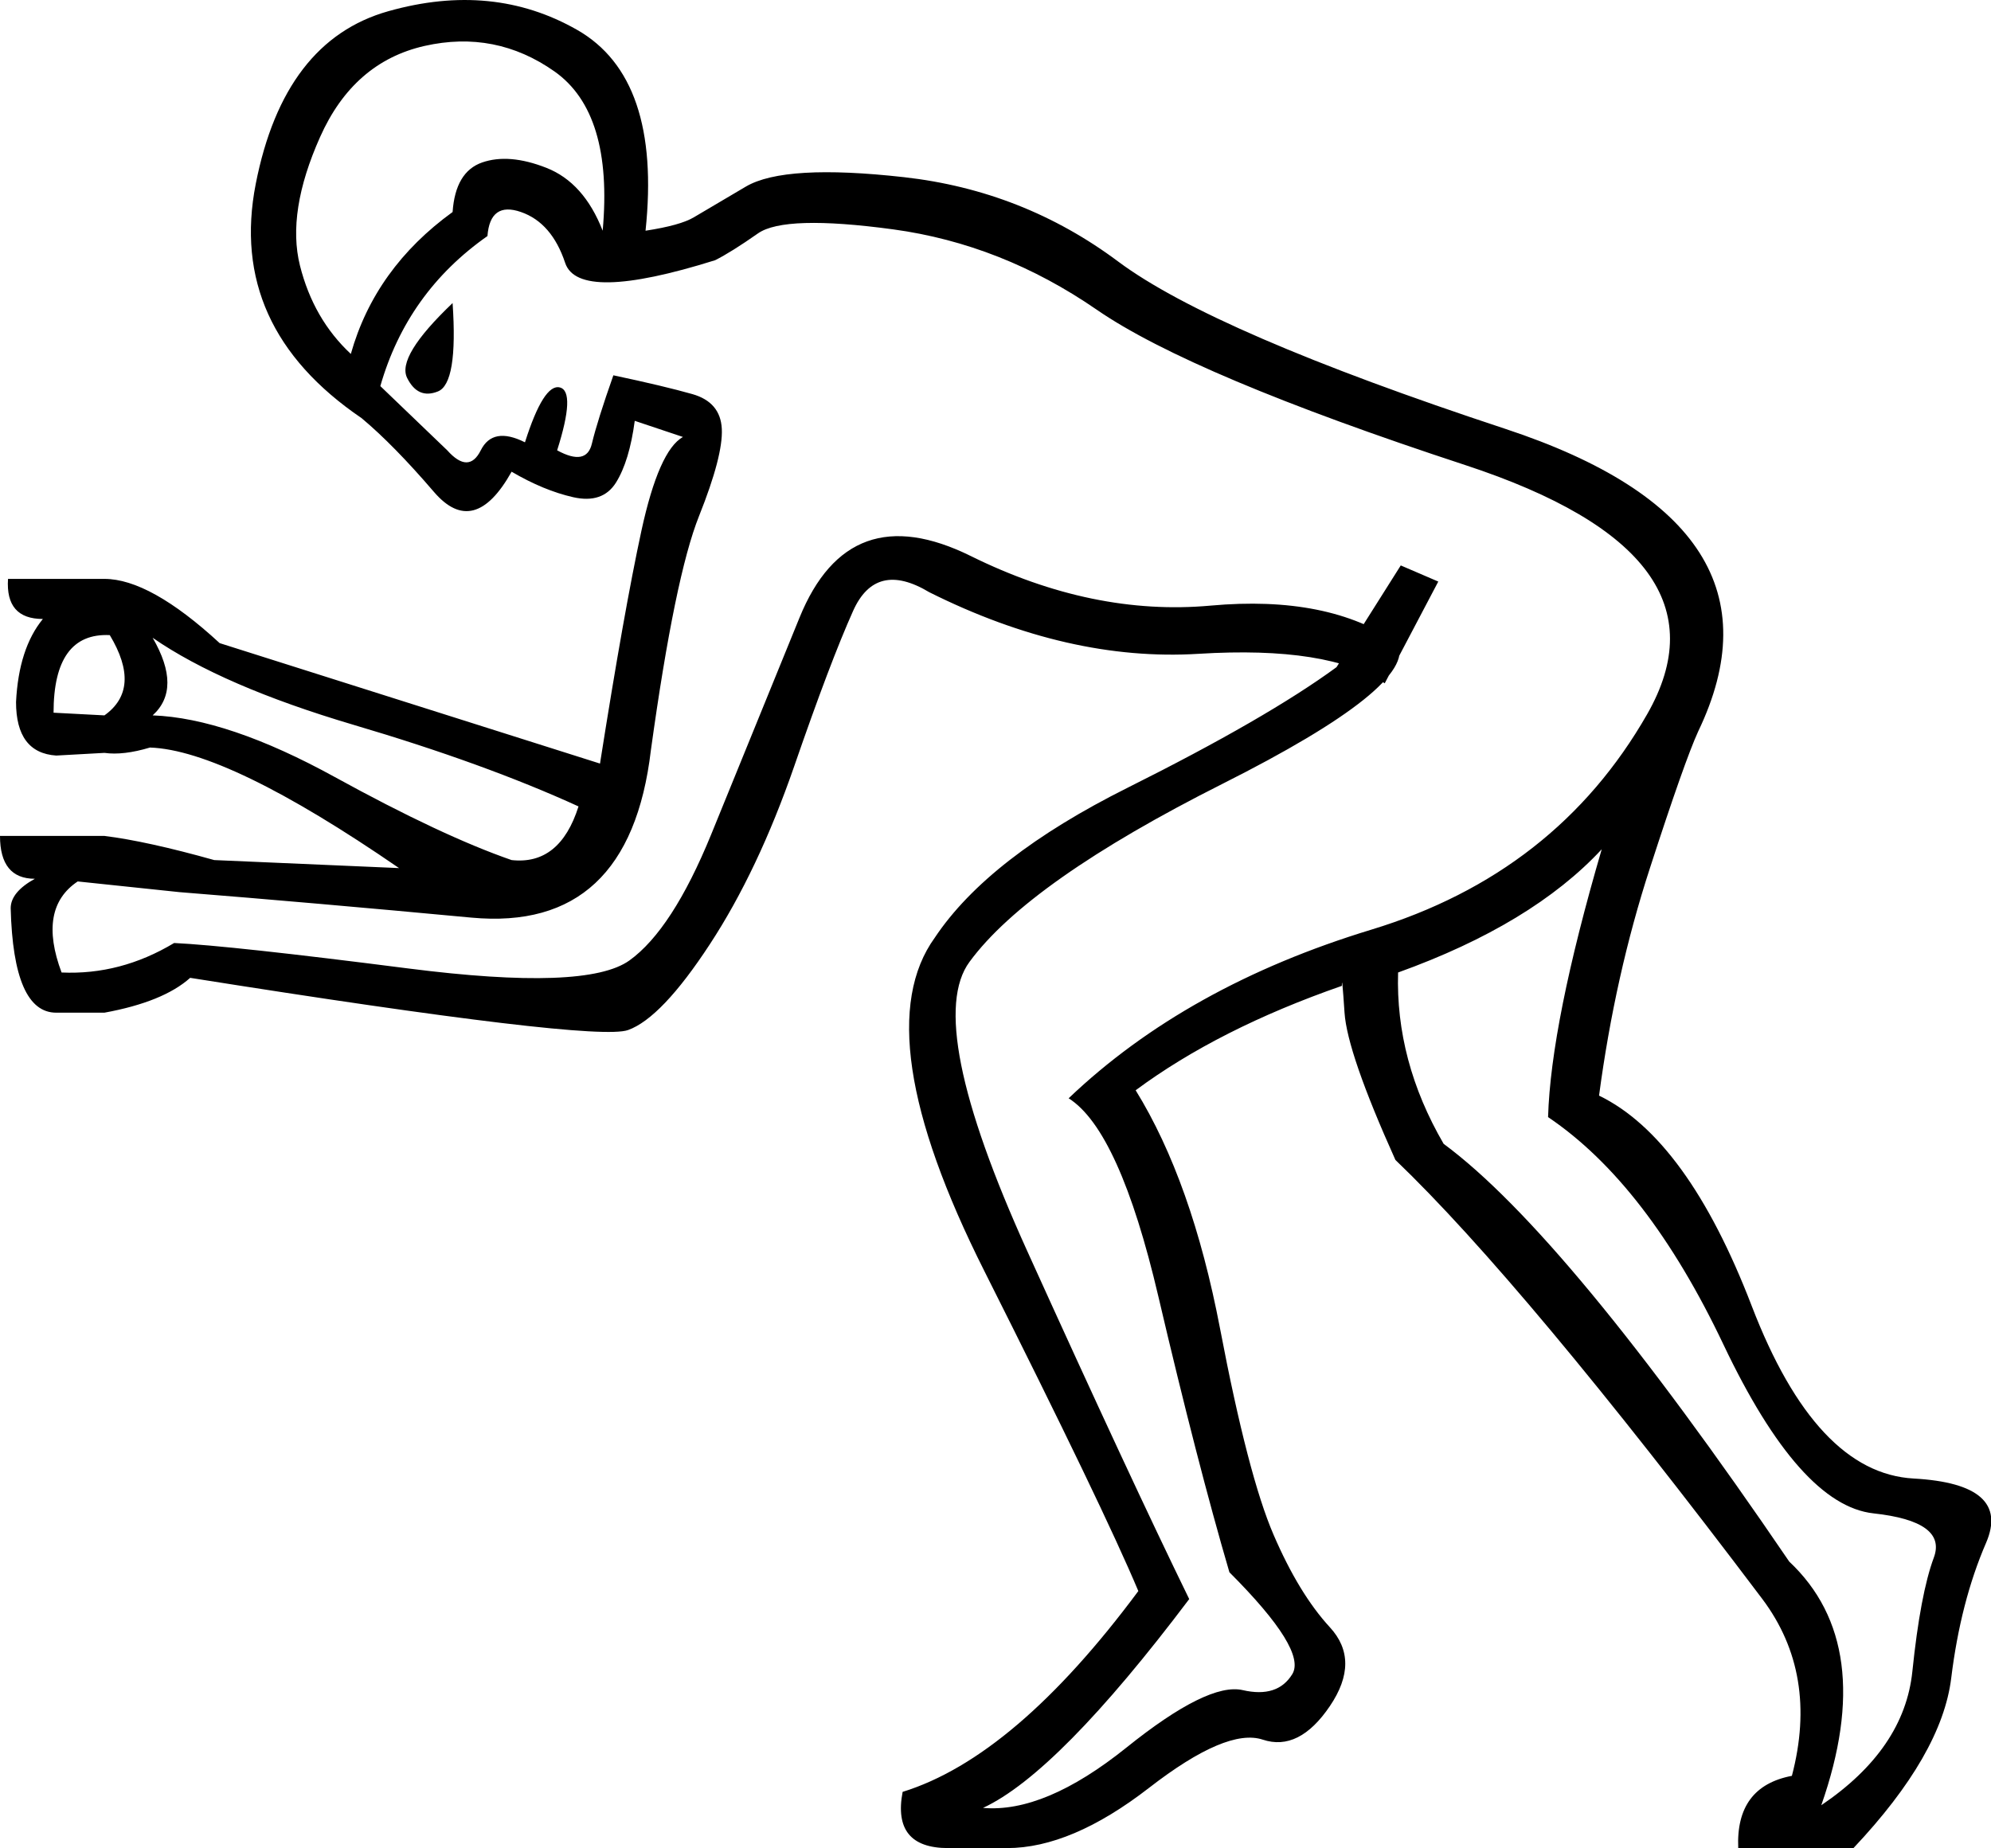 <?xml version='1.0' encoding ='UTF-8' standalone='yes'?>
<svg width='19.369' height='17.983' xmlns='http://www.w3.org/2000/svg' xmlns:xlink='http://www.w3.org/1999/xlink' xmlns:inkscape='http://www.inkscape.org/namespaces/inkscape'>
<path style='fill:#000000; stroke:none' d=' M 5.628 7.847  Q 4.716 7.43 3.439 7.053  Q 2.163 6.675 1.485 6.206  Q 1.772 6.701 1.485 6.961  Q 2.215 6.988 3.257 7.561  Q 4.299 8.134 4.977 8.369  Q 5.446 8.421 5.628 7.847  Z  M 1.016 6.961  Q 1.381 6.701 1.068 6.18  Q 0.521 6.154 0.521 6.935  L 1.016 6.961  Z  M 5.863 2.245  Q 5.967 1.099 5.394 0.695  Q 4.82 0.291 4.13 0.447  Q 3.439 0.604 3.114 1.333  Q 2.788 2.063 2.918 2.584  Q 3.049 3.105 3.413 3.444  Q 3.648 2.61 4.403 2.063  Q 4.43 1.672 4.69 1.581  Q 4.951 1.49 5.315 1.633  Q 5.68 1.776 5.863 2.245  Z  M 5.967 3.652  Q 6.462 3.757 6.736 3.835  Q 7.009 3.913 7.022 4.173  Q 7.035 4.434 6.801 5.02  Q 6.566 5.607 6.332 7.3  Q 6.123 9.072 4.586 8.929  Q 3.049 8.785 1.746 8.681  L 0.756 8.577  Q 0.365 8.838 0.599 9.463  Q 1.173 9.489 1.694 9.176  Q 2.241 9.202 3.974 9.424  Q 5.706 9.645 6.123 9.346  Q 6.54 9.046 6.918 8.121  Q 7.296 7.196 7.778 6.01  Q 8.26 4.825 9.445 5.411  Q 10.631 5.997 11.777 5.893  Q 12.924 5.789 13.601 6.258  Q 13.784 6.675 11.895 7.626  Q 10.006 8.577 9.432 9.359  Q 8.989 9.958 9.993 12.173  Q 10.996 14.387 11.569 15.56  Q 10.292 17.254 9.563 17.592  Q 10.162 17.644 10.957 17.006  Q 11.751 16.368 12.09 16.446  Q 12.429 16.524 12.572 16.29  Q 12.715 16.055 11.96 15.299  Q 11.647 14.231 11.269 12.616  Q 10.891 11 10.396 10.687  Q 11.543 9.593 13.341 9.046  Q 15.139 8.499 16.025 6.948  Q 16.91 5.398 14.253 4.525  Q 11.595 3.652 10.67 3.014  Q 9.745 2.376 8.69 2.232  Q 7.634 2.089 7.374 2.271  Q 7.113 2.454 6.957 2.532  Q 5.628 2.949 5.498 2.558  Q 5.368 2.167 5.068 2.063  Q 4.768 1.959 4.742 2.297  Q 3.961 2.845 3.7 3.757  L 4.351 4.382  Q 4.56 4.616 4.677 4.382  Q 4.794 4.147 5.107 4.304  Q 5.289 3.731 5.446 3.77  Q 5.602 3.809 5.42 4.382  Q 5.706 4.538 5.758 4.317  Q 5.811 4.095 5.967 3.652  Z  M 4.403 2.949  Q 3.856 3.47 3.961 3.678  Q 4.065 3.887 4.26 3.809  Q 4.456 3.731 4.403 2.949  Z  M 15.582 8.264  Q 14.904 8.994 13.601 9.463  Q 13.575 10.323 14.044 11.13  Q 15.243 12.016 17.406 15.195  Q 18.265 16.003 17.718 17.566  Q 18.526 17.019 18.604 16.264  Q 18.682 15.508 18.813 15.156  Q 18.943 14.804 18.226 14.726  Q 17.51 14.648 16.767 13.085  Q 16.025 11.521 15.06 10.87  Q 15.087 9.958 15.582 8.264  Z  M 0.547 7.352  Q 0.156 7.326 0.156 6.831  Q 0.182 6.31 0.417 6.023  Q 0.052 6.023 0.078 5.633  L 1.016 5.633  Q 1.459 5.633 2.137 6.258  L 5.837 7.43  Q 6.071 5.945 6.24 5.164  Q 6.41 4.382 6.644 4.252  L 6.175 4.095  Q 6.123 4.486 5.993 4.695  Q 5.863 4.903 5.576 4.838  Q 5.289 4.773 4.977 4.59  Q 4.612 5.242 4.221 4.786  Q 3.83 4.33 3.518 4.069  Q 2.215 3.183 2.488 1.789  Q 2.762 0.395 3.778 0.109  Q 4.794 -0.178 5.615 0.291  Q 6.436 0.76 6.28 2.245  Q 6.618 2.193 6.749 2.115  Q 6.879 2.037 7.257 1.815  Q 7.634 1.594 8.794 1.724  Q 9.953 1.854 10.878 2.545  Q 11.803 3.235 14.644 4.173  Q 17.484 5.111 16.52 7.118  Q 16.389 7.404 16.051 8.447  Q 15.712 9.489 15.556 10.661  Q 16.415 11.078 17.041 12.707  Q 17.666 14.335 18.617 14.387  Q 19.568 14.44 19.321 15.013  Q 19.073 15.586 18.982 16.329  Q 18.891 17.071 18.031 17.983  L 16.91 17.983  Q 16.884 17.384 17.432 17.28  Q 17.692 16.29 17.145 15.56  Q 14.826 12.485 13.575 11.287  Q 13.106 10.245 13.08 9.854  Q 13.054 9.463 13.054 9.593  Q 11.856 10.01 11.048 10.609  Q 11.595 11.495 11.869 12.928  Q 12.142 14.361 12.39 14.935  Q 12.637 15.508 12.937 15.834  Q 13.237 16.159 12.937 16.602  Q 12.637 17.045 12.285 16.928  Q 11.934 16.811 11.178 17.397  Q 10.422 17.983 9.797 17.983  L 9.224 17.983  Q 8.677 17.983 8.781 17.436  Q 9.875 17.097 11.074 15.482  Q 10.735 14.674 9.576 12.368  Q 8.416 10.062 9.094 9.124  Q 9.615 8.342 10.97 7.665  Q 12.325 6.988 13.002 6.492  L 13.627 5.502  L 13.992 5.659  L 13.471 6.649  Q 12.924 6.284 11.66 6.362  Q 10.396 6.44 9.041 5.763  Q 8.52 5.45 8.299 5.945  Q 8.077 6.44 7.726 7.457  Q 7.374 8.473 6.905 9.189  Q 6.436 9.906 6.11 10.023  Q 5.784 10.14 1.85 9.515  Q 1.589 9.749 1.016 9.854  L 0.547 9.854  Q 0.13 9.854 0.104 8.838  Q 0.104 8.681 0.339 8.551  Q 0 8.551 0 8.134  L 1.016 8.134  Q 1.433 8.186 2.084 8.369  L 3.882 8.447  Q 2.215 7.3 1.459 7.274  Q 1.199 7.352 1.016 7.326  L 0.547 7.352  Z '/></svg>

